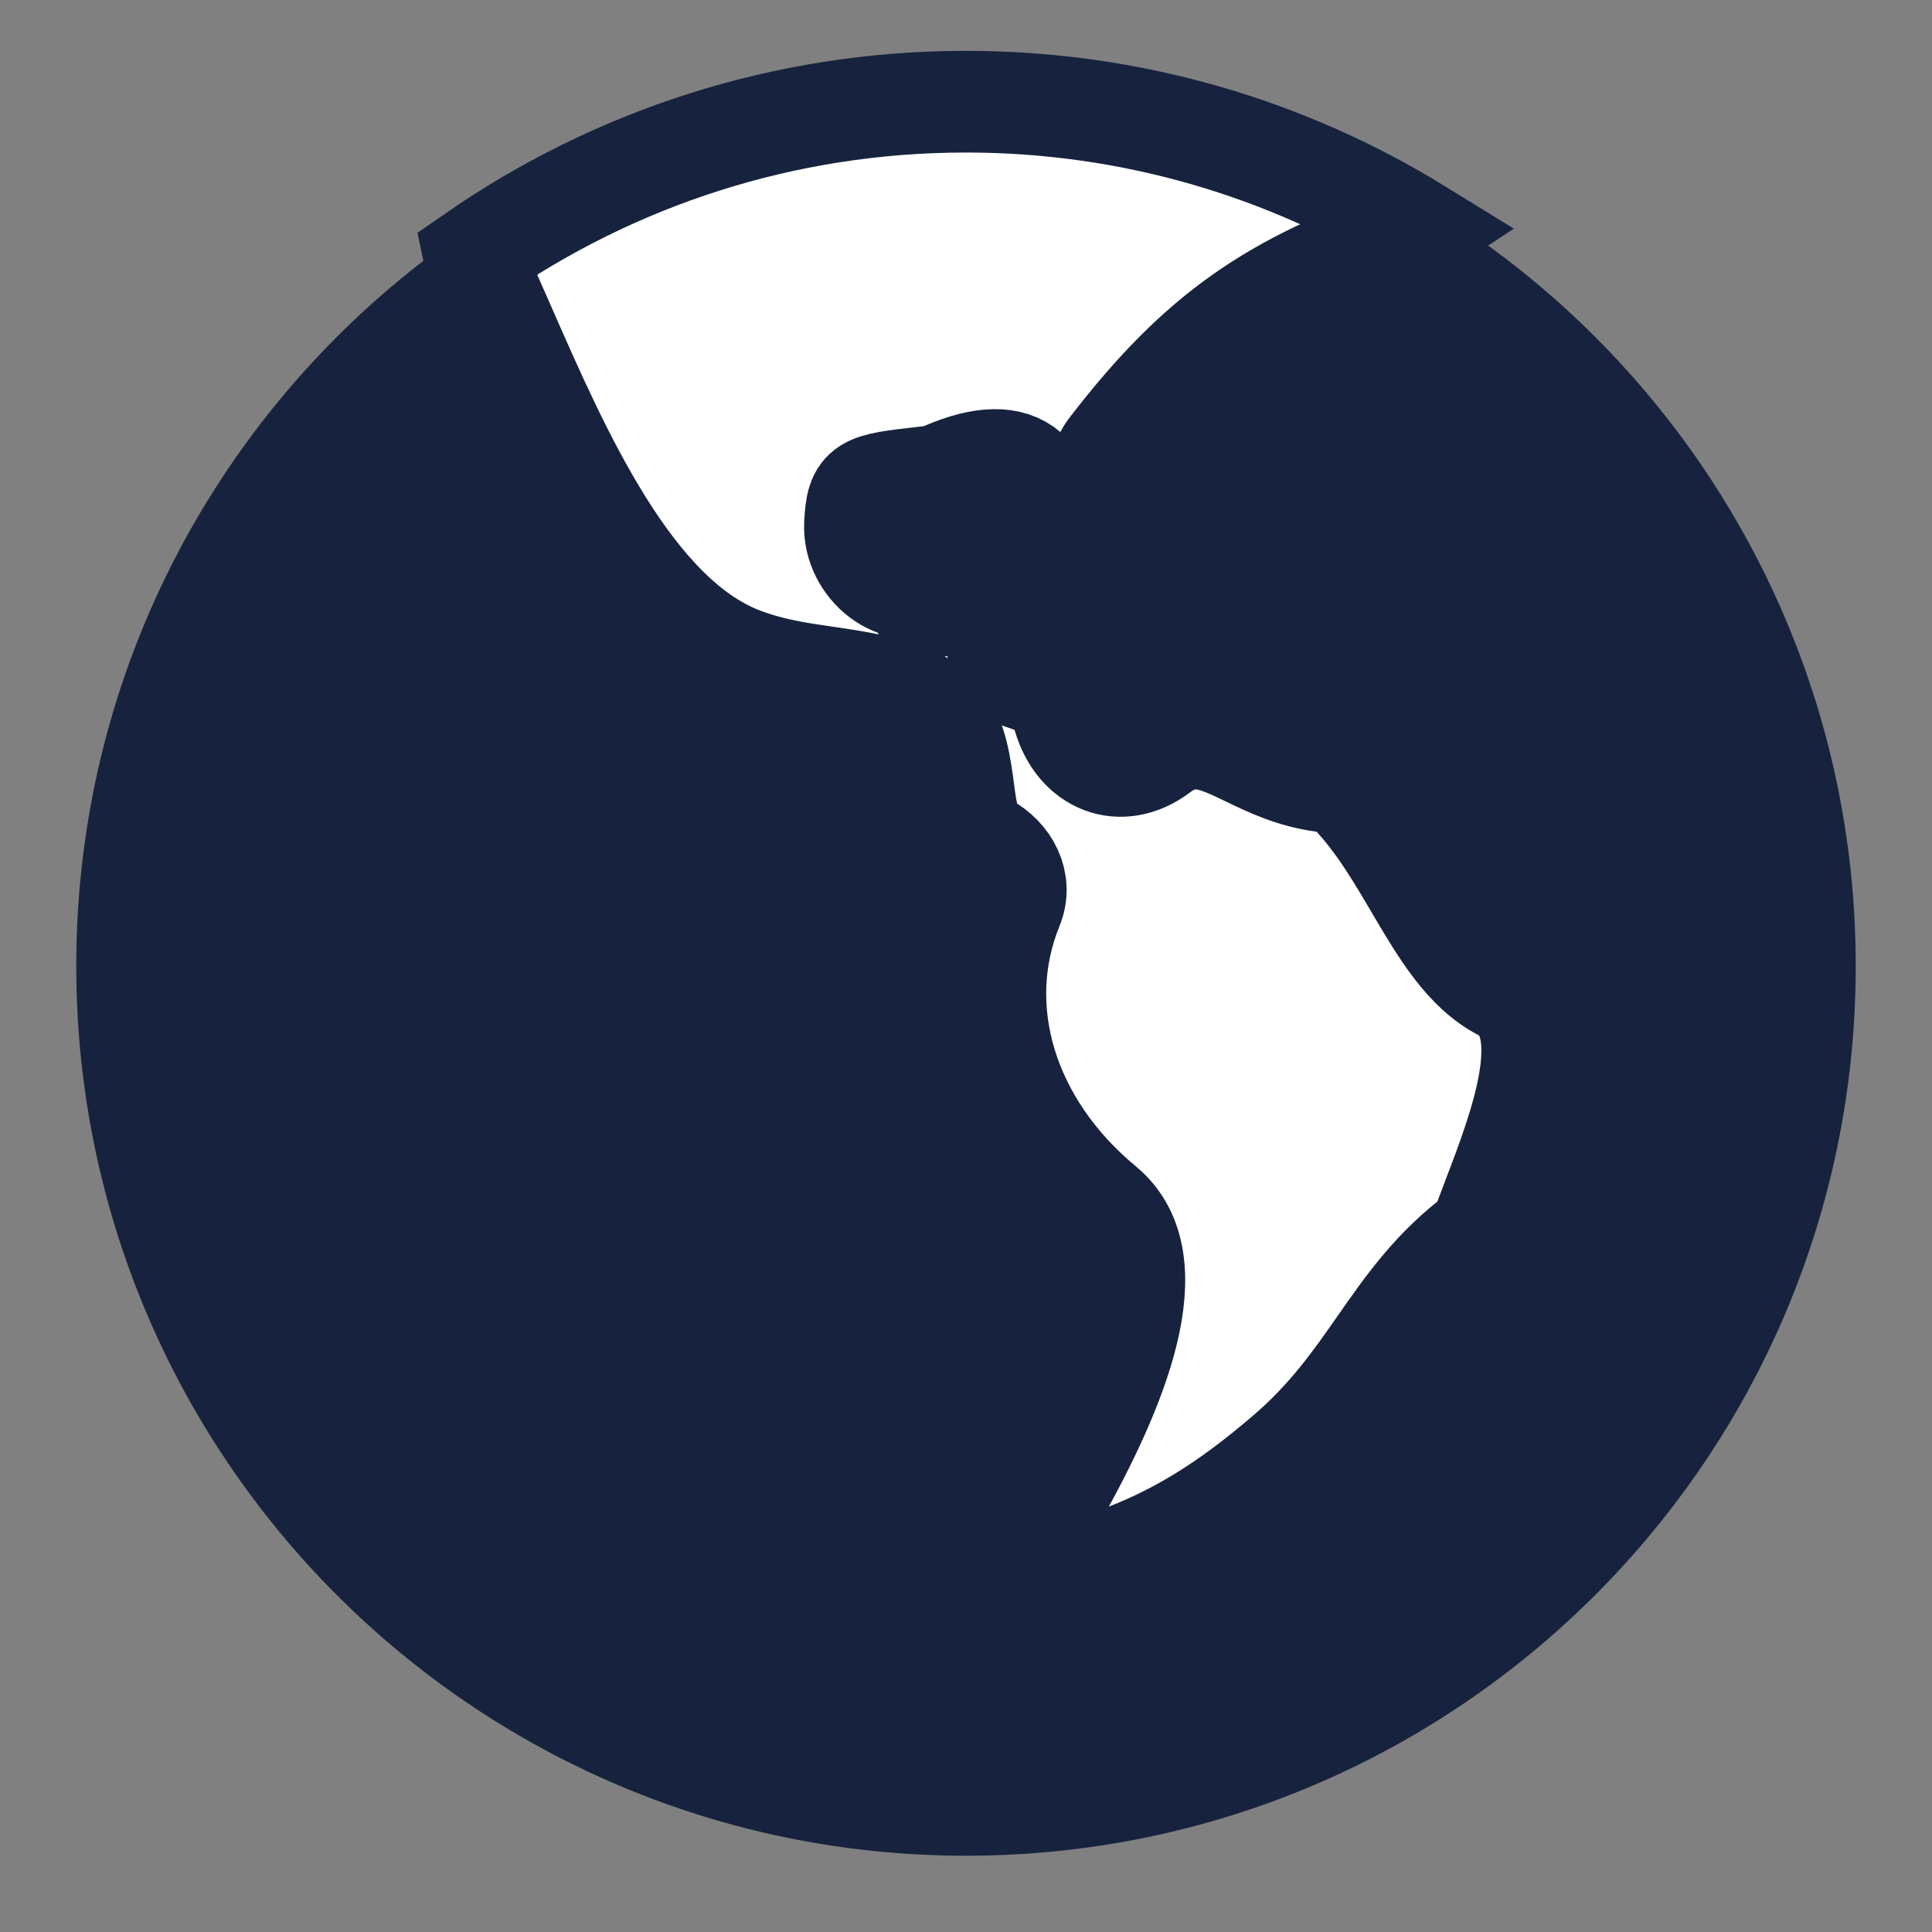 <svg width="19" height="19" viewBox="0 0 19 19" fill="none" xmlns="http://www.w3.org/2000/svg">
<rect x="0" y="0" width="19" height="19" fill="#808080" stroke="none"/>
<path d="M9.5 18C14.194 18 18 14.194 18 9.5C18 4.806 14.194 1 9.5 1C4.806 1 1 4.806 1 9.5C1 14.194 4.806 18 9.5 18Z" fill="#17233E" stroke="#17233E" stroke-width="0.5"/>
<path d="M13.863 2.315C13.895 2.304 13.921 2.286 13.947 2.269C13.951 2.266 13.954 2.264 13.957 2.262C12.661 1.463 11.134 1 9.499 1C7.702 1 6.035 1.56 4.662 2.512C4.669 2.546 4.679 2.58 4.694 2.612C4.78 2.797 4.869 3.001 4.963 3.215C5.506 4.453 6.208 6.054 7.293 6.47C7.579 6.58 7.854 6.62 8.125 6.659C8.443 6.705 8.755 6.751 9.072 6.906C9.135 6.936 9.227 7.008 9.266 7.065C9.41 7.276 9.444 7.534 9.475 7.763C9.507 8.007 9.535 8.217 9.689 8.298C9.923 8.422 10.056 8.675 9.956 8.92C9.548 9.922 9.901 11.068 10.85 11.854C11.519 12.407 10.962 13.69 10.4 14.697C10.199 15.057 10.558 15.473 10.946 15.335C11.56 15.116 12.069 14.8 12.658 14.293C13.065 13.943 13.32 13.578 13.567 13.224C13.838 12.836 14.1 12.461 14.542 12.135C14.552 12.129 14.559 12.12 14.563 12.109C14.595 12.013 14.638 11.901 14.685 11.777C14.951 11.081 15.349 10.037 14.773 9.738C14.408 9.548 14.174 9.151 13.923 8.724C13.739 8.411 13.546 8.082 13.285 7.808C13.214 7.733 13.113 7.696 13.011 7.683C12.712 7.644 12.478 7.531 12.273 7.432C11.958 7.28 11.712 7.161 11.403 7.393C11.022 7.68 10.593 7.505 10.46 7.046C10.416 6.897 10.34 6.763 10.065 6.679C9.856 6.614 9.755 6.378 9.83 6.173C9.83 6.172 9.831 6.172 9.831 6.171C9.832 6.169 9.832 6.166 9.833 6.164C9.934 5.89 9.368 5.932 9.08 5.98C9.037 5.987 9.094 5.898 9.144 5.822C9.187 5.754 9.225 5.696 9.183 5.72C8.829 5.929 8.39 5.569 8.408 5.158C8.426 4.768 8.495 4.761 9.089 4.694C9.13 4.69 9.173 4.685 9.219 4.679C9.988 4.321 10.36 4.582 10.335 5.461C10.81 5.532 10.976 5.322 10.833 4.831C10.791 4.688 10.825 4.528 10.916 4.41C11.792 3.271 12.523 2.775 13.863 2.315Z" fill="white"/>
<path d="M13.863 2.315C13.895 2.304 13.921 2.286 13.947 2.269C13.951 2.266 13.954 2.264 13.957 2.262C12.661 1.463 11.134 1 9.499 1C7.702 1 6.035 1.56 4.662 2.512C4.669 2.546 4.679 2.58 4.694 2.612C4.78 2.797 4.869 3.001 4.963 3.215C5.506 4.453 6.208 6.054 7.293 6.47C7.579 6.58 7.854 6.62 8.125 6.659C8.443 6.705 8.755 6.751 9.072 6.906C9.135 6.936 9.227 7.008 9.266 7.065C9.41 7.276 9.444 7.534 9.475 7.763C9.507 8.007 9.535 8.217 9.689 8.298C9.923 8.422 10.056 8.675 9.956 8.92C9.548 9.922 9.901 11.068 10.85 11.854C11.519 12.407 10.962 13.69 10.4 14.697C10.199 15.057 10.558 15.473 10.946 15.335C11.56 15.116 12.069 14.8 12.658 14.293C13.065 13.943 13.32 13.578 13.567 13.224C13.838 12.836 14.1 12.461 14.542 12.135C14.552 12.129 14.559 12.12 14.563 12.109C14.595 12.013 14.638 11.901 14.685 11.777C14.951 11.081 15.349 10.037 14.773 9.738C14.408 9.548 14.174 9.151 13.923 8.724C13.739 8.411 13.546 8.082 13.285 7.808C13.214 7.733 13.113 7.696 13.011 7.683C12.712 7.644 12.478 7.531 12.273 7.432C11.958 7.28 11.712 7.161 11.403 7.393C11.022 7.68 10.593 7.505 10.46 7.046C10.416 6.897 10.34 6.763 10.065 6.679C9.856 6.614 9.755 6.378 9.83 6.173C9.83 6.172 9.831 6.172 9.831 6.171C9.832 6.169 9.832 6.166 9.833 6.164C9.934 5.89 9.368 5.932 9.08 5.98C9.037 5.987 9.094 5.898 9.144 5.822C9.187 5.754 9.225 5.696 9.183 5.72C8.829 5.929 8.39 5.569 8.408 5.158C8.426 4.768 8.495 4.761 9.089 4.694C9.13 4.69 9.173 4.685 9.219 4.679C9.988 4.321 10.36 4.582 10.335 5.461C10.81 5.532 10.976 5.322 10.833 4.831C10.791 4.688 10.825 4.528 10.916 4.41C11.792 3.271 12.523 2.775 13.863 2.315Z" stroke="#17233E"/>
</svg>
